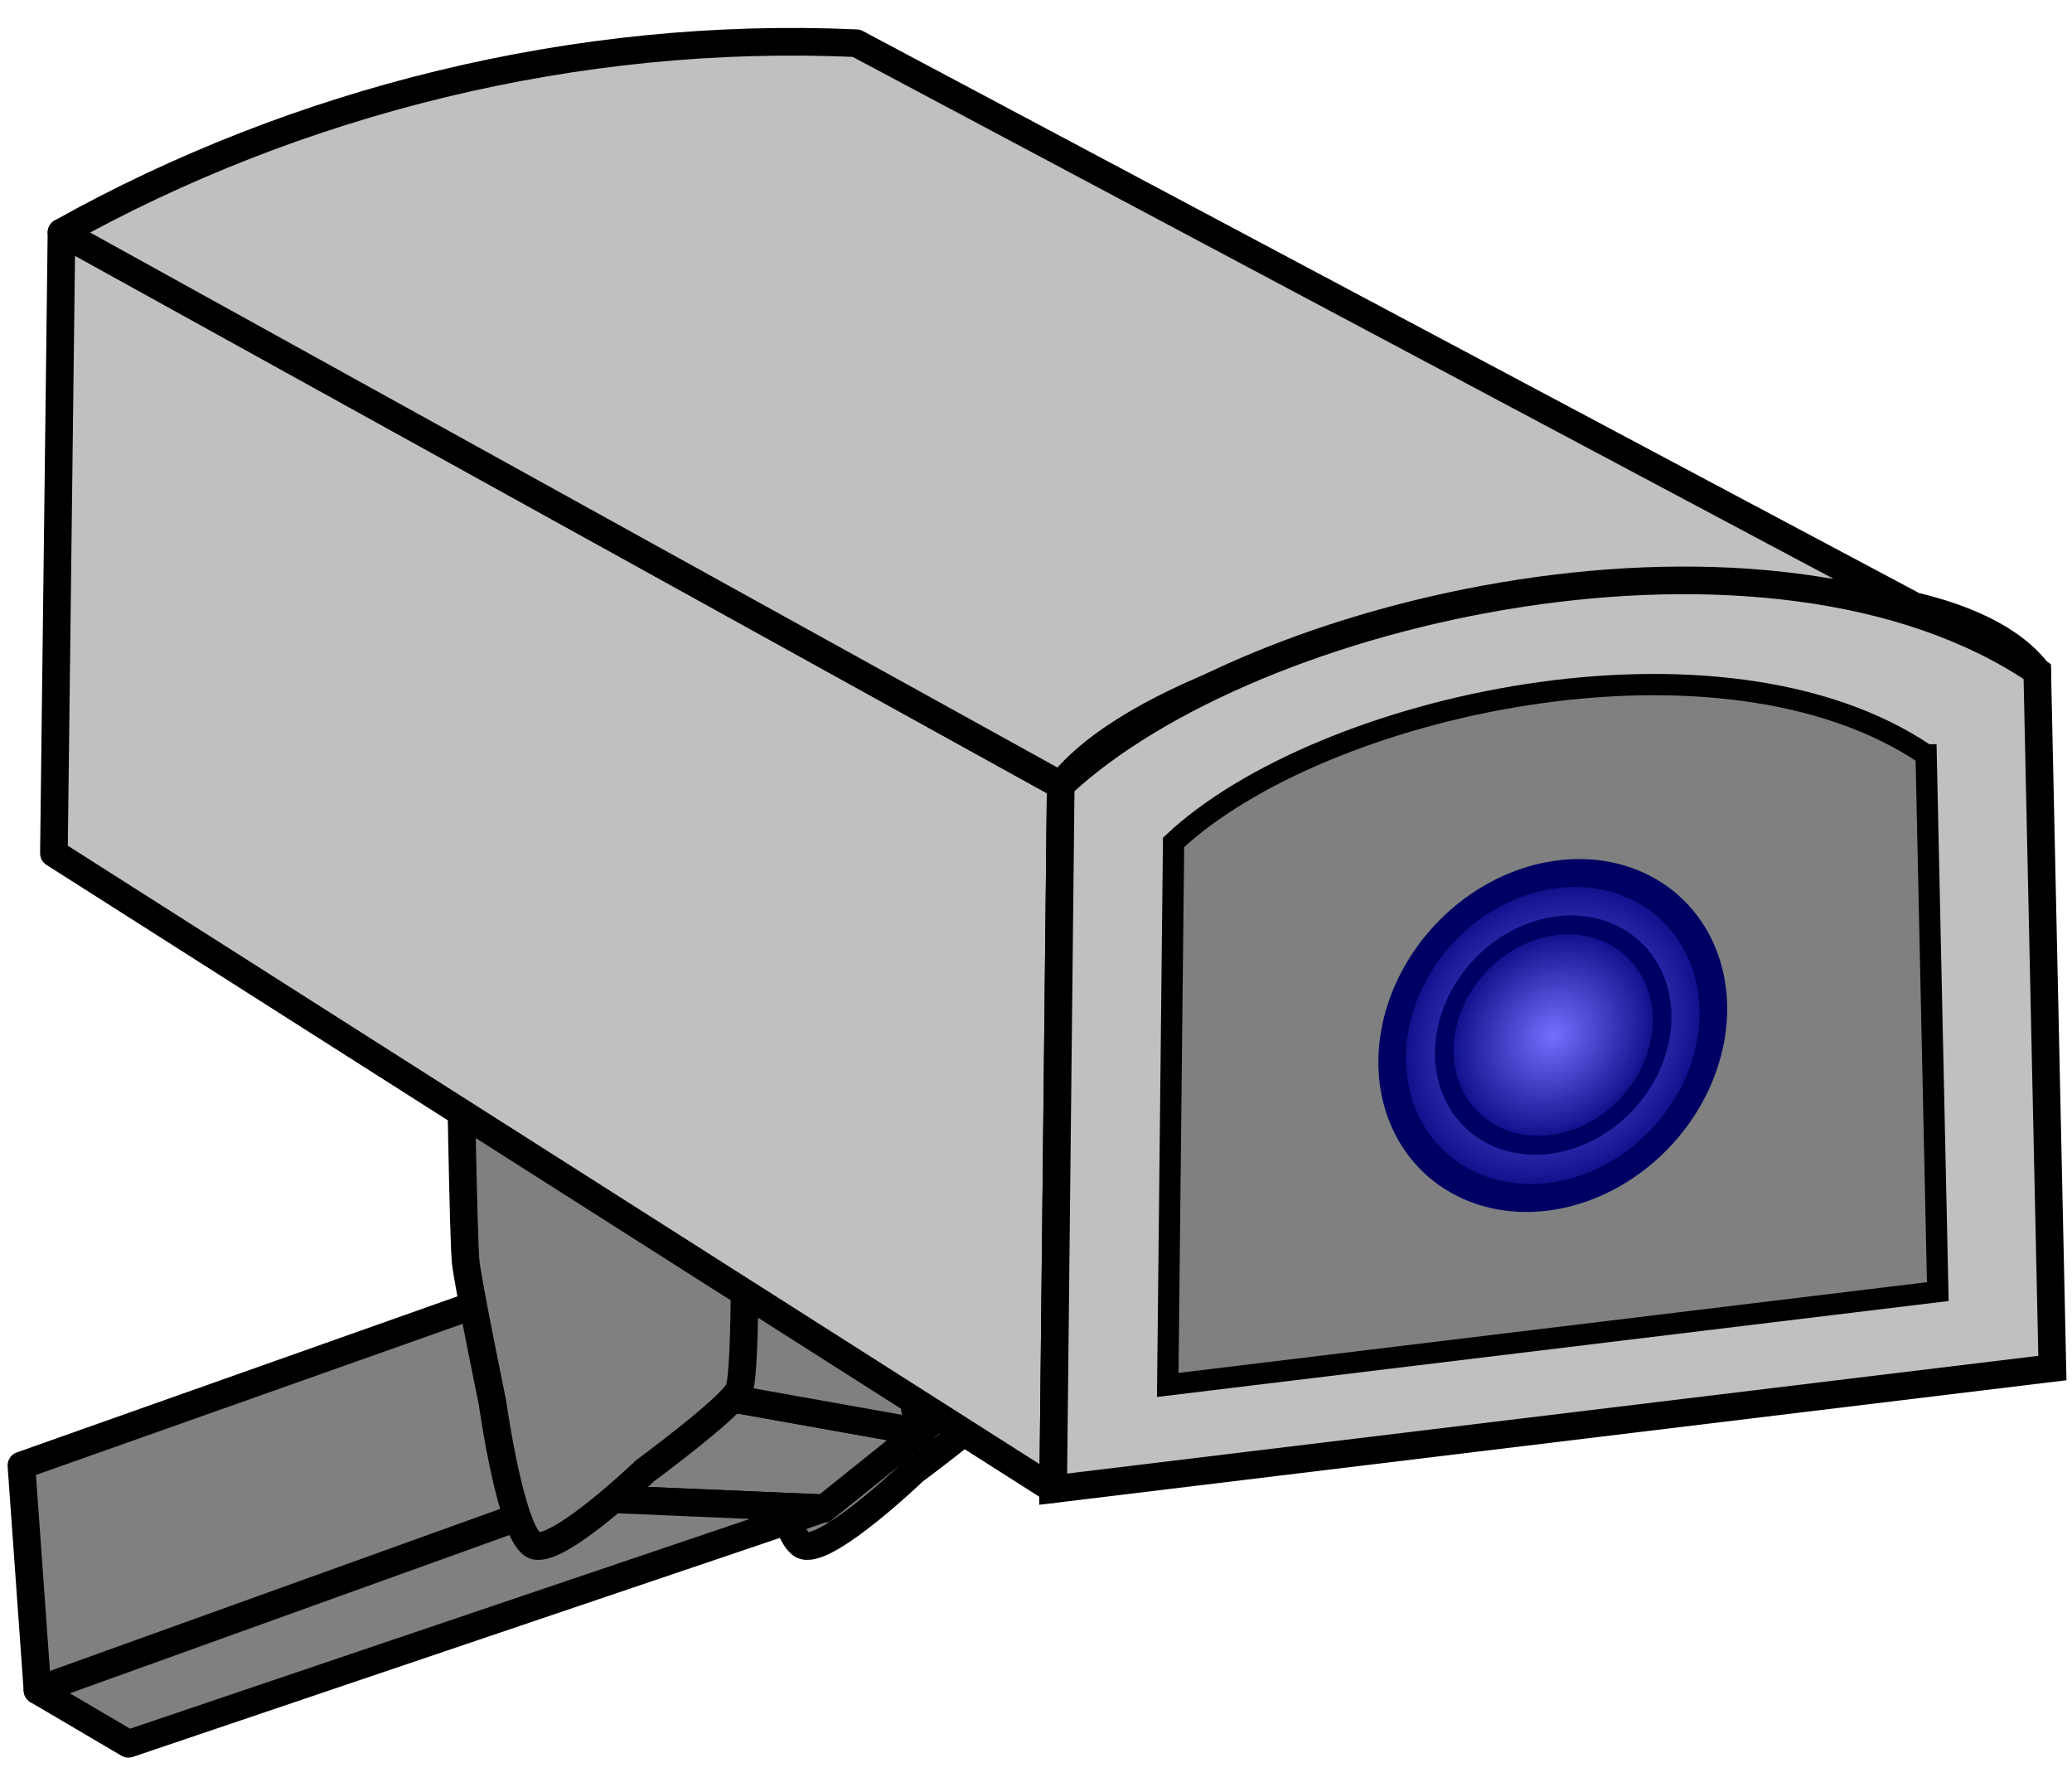 <?xml version="1.0" encoding="UTF-8" standalone="no"?>
<!-- Created with Inkscape (http://www.inkscape.org/) -->

<svg
   xmlns:svg="http://www.w3.org/2000/svg"
   xmlns="http://www.w3.org/2000/svg"
   xmlns:xlink="http://www.w3.org/1999/xlink"
   version="1.1"
   width="225"
   height="194"
   id="svg2"
   style="display:inline">
  <defs
     id="defs6">
    <linearGradient
       id="linearGradient3622">
      <stop
         id="stop3624"
         style="stop-color:#7370fe;stop-opacity:1"
         offset="0" />
      <stop
         id="stop3626"
         style="stop-color:#000078;stop-opacity:1"
         offset="1" />
    </linearGradient>
    <radialGradient
       cx="172.636"
       cy="118.435"
       r="18.938"
       fx="172.636"
       fy="118.435"
       id="radialGradient3628"
       xlink:href="#linearGradient3622"
       gradientUnits="userSpaceOnUse" />
    <radialGradient
       cx="172.636"
       cy="118.435"
       r="18.938"
       fx="172.636"
       fy="118.435"
       id="radialGradient3636"
       xlink:href="#linearGradient3622"
       gradientUnits="userSpaceOnUse" />
  </defs>
  <g
     id="layer1"
     style="display:inline">
    <path
       d="M 2.325,159.124 58.127,139.361 62.195,162.612 4.069,183.537 2.325,159.124 z"
       id="path3596"
       style="fill:#808080;fill-opacity:1;stroke:#000000;stroke-width:3;stroke-linecap:round;stroke-linejoin:round;stroke-miterlimit:4;stroke-opacity:1;stroke-dasharray:none" />
    <path
       d="m 79.197,113.785 c 0,0 0.329,20.891 0.581,23.251 0.252,2.36 2.906,15.258 2.906,15.258 0,0 2.076,14.893 4.65,15.549 2.71,0.691 11.916,-8.138 11.916,-8.138 0,0 9.169,-6.749 10.172,-8.719 0.944,-1.854 0.581,-22.088 0.581,-22.088 L 79.197,113.785 z"
       id="path3604"
       style="fill:#808080;fill-opacity:1;stroke:#000000;stroke-width:3;stroke-linecap:butt;stroke-linejoin:round;stroke-miterlimit:4;stroke-opacity:1;stroke-dasharray:none;display:inline" />
    <path
       d="m 79.488,151.858 -17.293,10.753 27.319,1.163 10.317,-8.283 -20.344,-3.633 z"
       id="path3606"
       style="fill:#808080;fill-opacity:1;stroke:#000000;stroke-width:3;stroke-linecap:butt;stroke-linejoin:miter;stroke-miterlimit:4;stroke-opacity:1;stroke-dasharray:none;display:inline" />
    <path
       d="m 13.95,189.35 75.565,-25.576 -27.319,-1.163 -58.127,20.926 9.882,5.813 z"
       id="path3598"
       style="fill:#808080;fill-opacity:1;stroke:#000000;stroke-width:3;stroke-linecap:round;stroke-linejoin:round;stroke-miterlimit:4;stroke-opacity:1;stroke-dasharray:none" />
    <path
       d="m 76.872,132.531 2.616,19.327 20.344,3.633 -1.889,-9.882 -21.071,-13.078 z"
       id="path3636"
       style="fill:#808080;fill-opacity:1;stroke:#000000;stroke-width:3;stroke-linecap:butt;stroke-linejoin:miter;stroke-miterlimit:4;stroke-opacity:1;stroke-dasharray:none" />
    <path
       d="m 49.989,113.785 c 0,0 0.329,20.891 0.581,23.251 0.252,2.36 2.906,15.258 2.906,15.258 0,0 2.076,14.893 4.65,15.549 2.71,0.691 11.916,-8.138 11.916,-8.138 0,0 9.169,-6.749 10.172,-8.719 0.944,-1.854 0.581,-22.088 0.581,-22.088 L 49.989,113.785 z"
       id="path3601"
       style="fill:#808080;fill-opacity:1;stroke:#000000;stroke-width:3;stroke-linecap:butt;stroke-linejoin:round;stroke-miterlimit:4;stroke-opacity:1;stroke-dasharray:none;display:inline" />
    <path
       d="M 6.676,25.242 115.184,85.251 114.362,161.7 5.854,92.649 6.676,25.242 z"
       id="path2819"
       style="fill:#c0c0c0;fill-opacity:1;stroke:#000000;stroke-width:3;stroke-linecap:round;stroke-linejoin:round;stroke-miterlimit:4;stroke-opacity:1;stroke-dasharray:none" />
    <path
       d="M 92.99,4.691 221.227,72.92 C 207.252,54.836 129.981,66.344 115.184,85.251 L 6.676,25.242 C 32.159,10.994 62.574,3.321 92.99,4.691 z"
       id="path3603"
       style="fill:#c0c0c0;fill-opacity:1;stroke:#000000;stroke-width:3;stroke-linecap:round;stroke-linejoin:round;stroke-miterlimit:4;stroke-opacity:1;stroke-dasharray:none" />
    <path
       d="m 221.227,72.92 1.644,75.627 -108.508,13.153 0.822,-76.449 c 20.765,-19.471 77.107,-31.991 106.042,-12.331 z"
       id="path3593"
       style="fill:#c0c0c0;fill-opacity:1;stroke:#000000;stroke-width:3;stroke-linecap:butt;stroke-linejoin:miter;stroke-miterlimit:4;stroke-opacity:1;stroke-dasharray:none" />
    <path
       d="m 209.16,81.966 1.267,58.281 -83.621,10.136 0.633,-58.915 c 16.003,-15.005 59.422,-24.654 81.72,-9.502 z"
       id="path3618"
       style="fill:#808080;fill-opacity:1;stroke:#000000;stroke-width:2.312;stroke-linecap:butt;stroke-linejoin:miter;stroke-miterlimit:4;stroke-opacity:1;stroke-dasharray:none" />
    <path
       d="m 190.074,118.435 a 17.438,17.438 0 1 1 -34.876,0 17.438,17.438 0 1 1 34.876,0 z"
       transform="matrix(1,-0.153,0,1,-4.019,20.418)"
       id="path3620"
       style="fill:url(#radialGradient3628);fill-opacity:1;stroke:#000064;stroke-width:3;stroke-linecap:round;stroke-linejoin:round;stroke-miterlimit:4;stroke-opacity:1;stroke-dasharray:none" />
    <path
       d="m 190.074,118.435 a 17.438,17.438 0 1 1 -34.876,0 17.438,17.438 0 1 1 34.876,0 z"
       transform="matrix(0.678,-0.104,0,0.678,51.617,50.049)"
       id="path3634"
       style="fill:url(#radialGradient3636);fill-opacity:1;stroke:#000064;stroke-width:3;stroke-linecap:round;stroke-linejoin:round;stroke-miterlimit:4;stroke-opacity:1;stroke-dasharray:none" />
  </g>
</svg>
